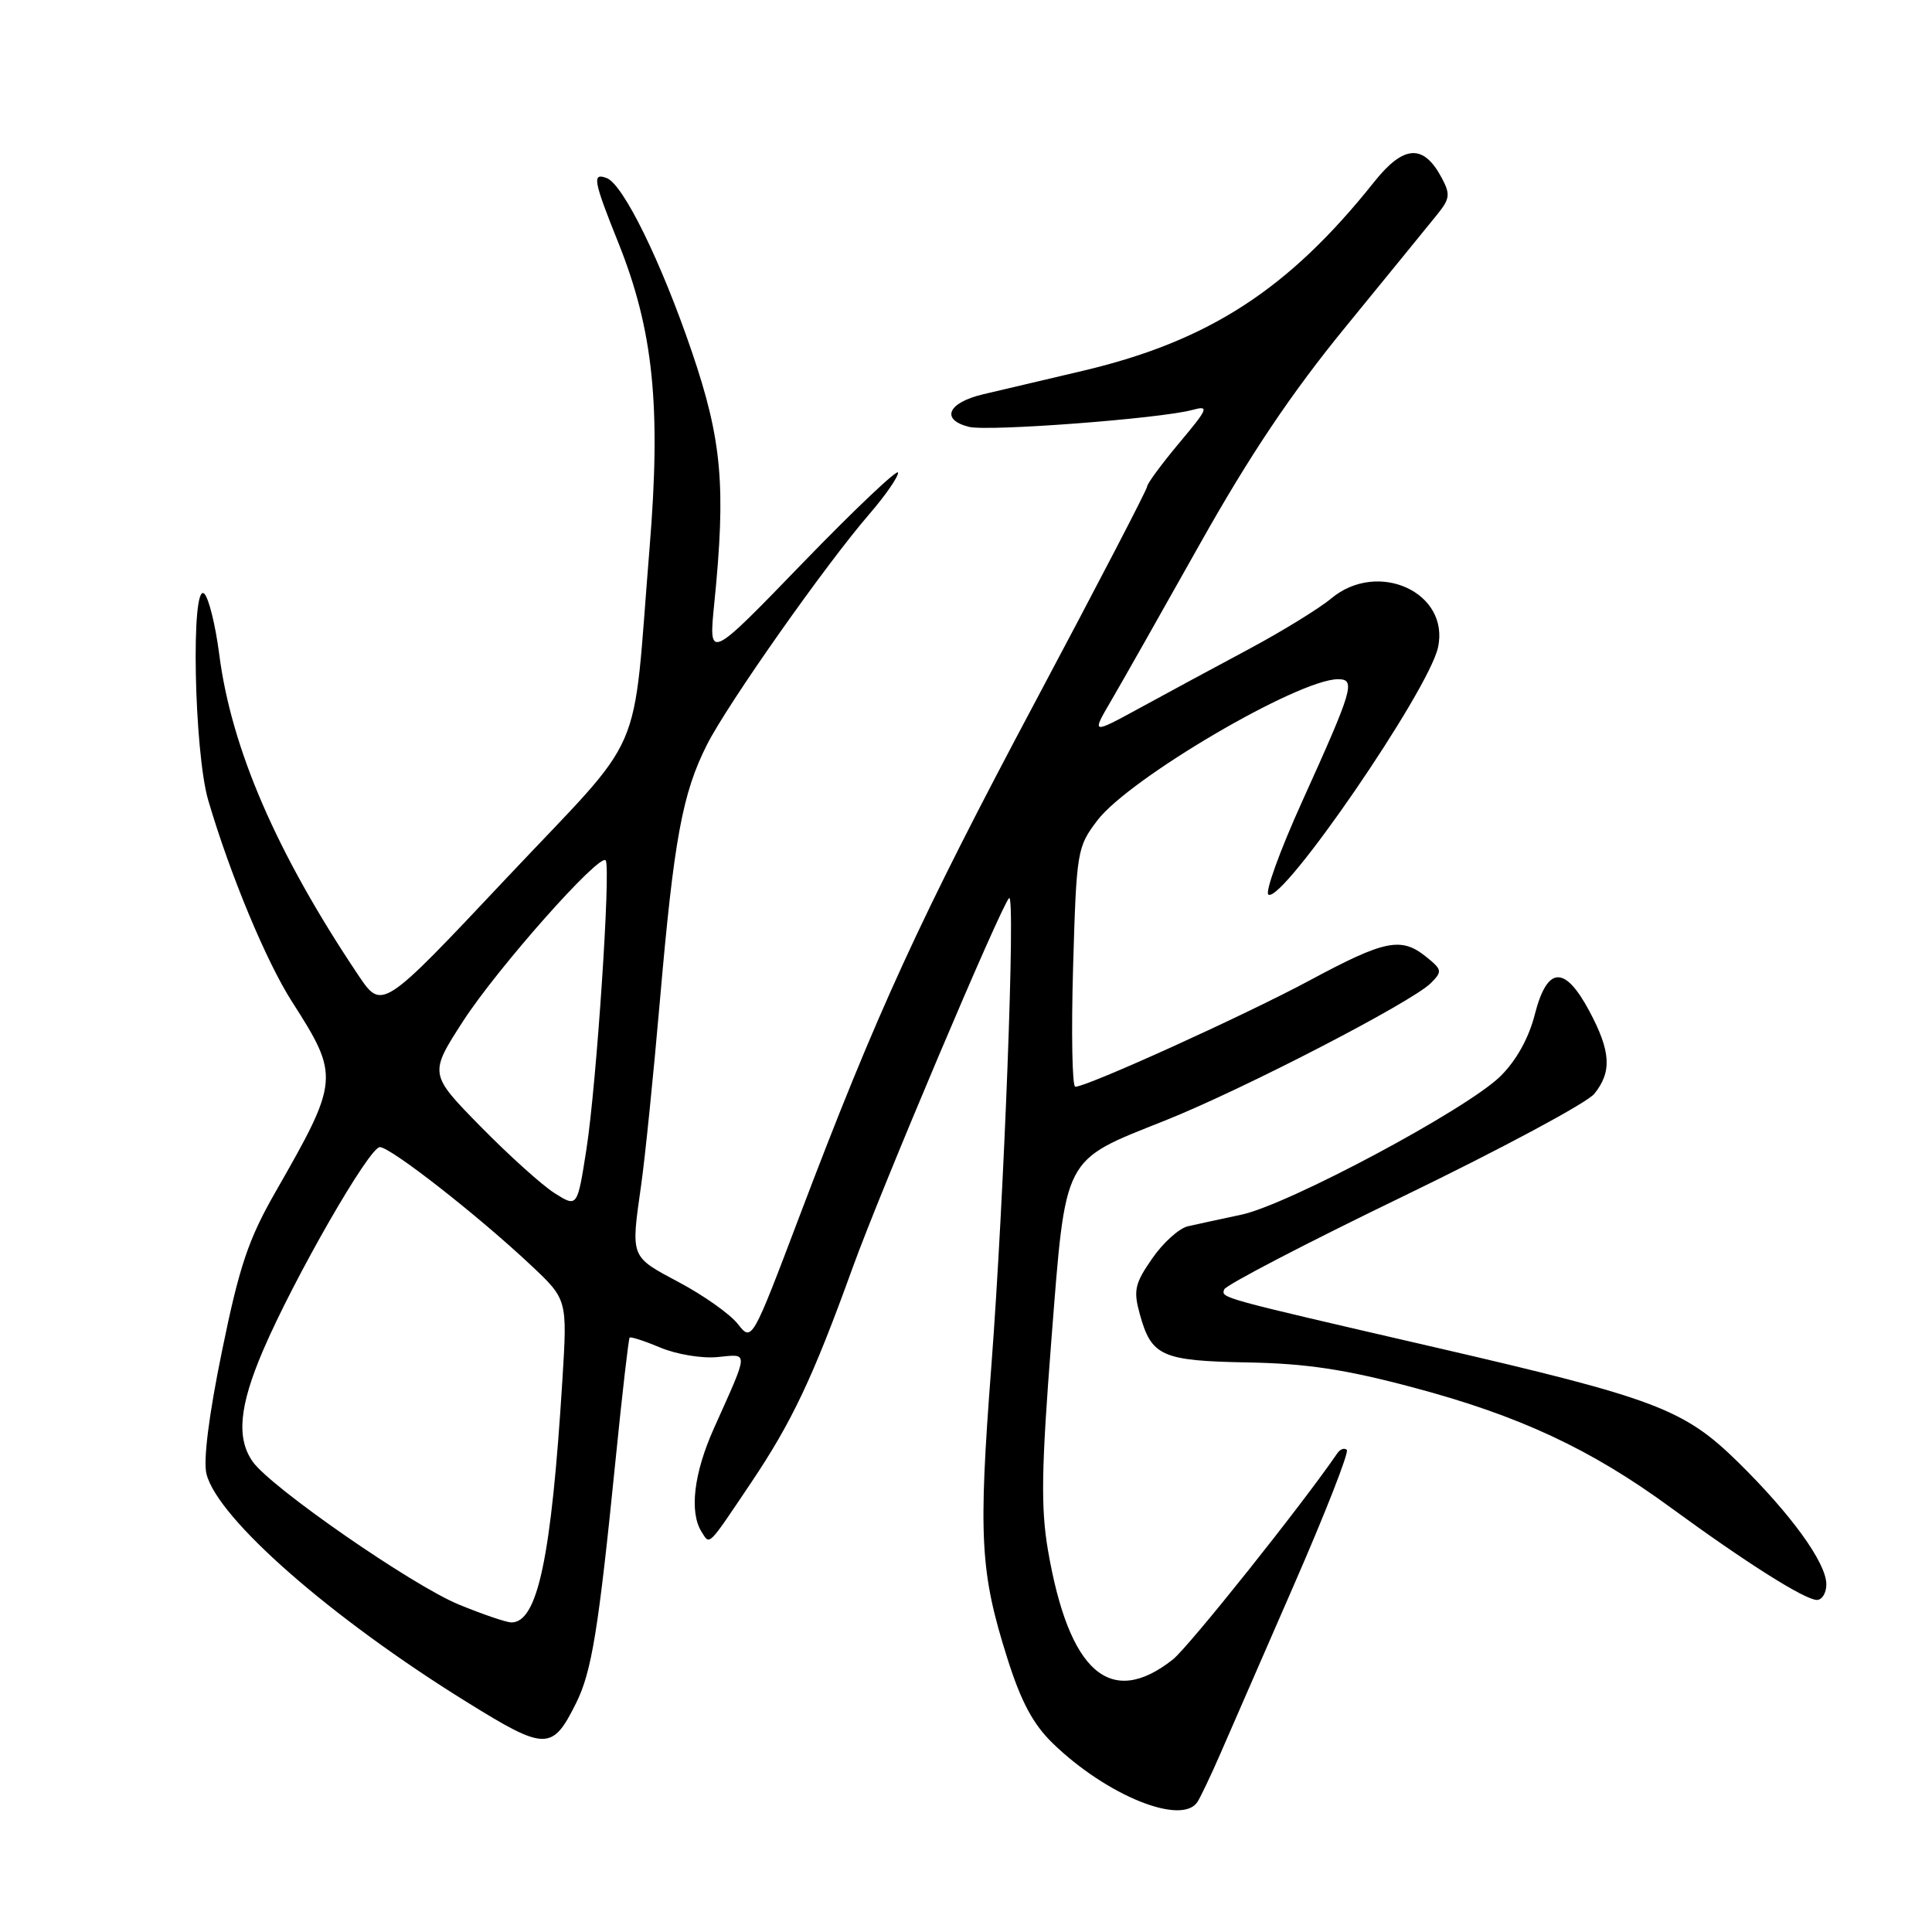 <?xml version="1.0" encoding="UTF-8" standalone="no"?>
<!DOCTYPE svg PUBLIC "-//W3C//DTD SVG 1.1//EN" "http://www.w3.org/Graphics/SVG/1.1/DTD/svg11.dtd" >
<svg xmlns="http://www.w3.org/2000/svg" xmlns:xlink="http://www.w3.org/1999/xlink" version="1.1" viewBox="0 0 256 256">
 <g >
 <path fill="currentColor"
d=" M 158.68 238.75 C 159.11 238.06 160.45 235.25 161.65 232.50 C 162.84 229.75 167.24 219.67 171.42 210.09 C 175.60 200.52 178.77 192.43 178.46 192.12 C 178.15 191.81 177.58 192.01 177.20 192.57 C 172.46 199.49 157.48 218.26 155.40 219.90 C 147.13 226.41 141.64 221.60 138.86 205.41 C 137.90 199.80 137.99 194.55 139.31 177.59 C 141.25 152.88 140.71 153.92 154.37 148.48 C 164.64 144.39 187.06 132.80 189.59 130.27 C 191.13 128.73 191.09 128.49 189.01 126.81 C 185.68 124.11 183.55 124.53 173.59 129.88 C 164.96 134.52 144.06 144.00 142.48 144.00 C 142.07 144.00 141.94 136.87 142.19 128.16 C 142.64 112.72 142.72 112.24 145.42 108.69 C 149.67 103.12 172.04 90.00 177.29 90.00 C 179.67 90.00 179.31 91.25 172.52 106.25 C 169.59 112.72 167.59 118.25 168.07 118.54 C 169.95 119.71 189.28 91.54 190.54 85.80 C 192.14 78.51 182.59 74.13 176.39 79.30 C 174.80 80.63 169.90 83.64 165.50 86.00 C 161.10 88.35 154.60 91.86 151.07 93.79 C 144.63 97.30 144.63 97.30 147.20 92.90 C 148.62 90.48 153.93 81.09 159.02 72.03 C 165.66 60.22 171.13 52.07 178.39 43.20 C 183.95 36.39 189.37 29.75 190.43 28.43 C 192.13 26.33 192.20 25.74 191.02 23.54 C 188.61 19.03 185.99 19.20 182.08 24.11 C 170.75 38.34 160.18 45.19 143.50 49.13 C 138.55 50.29 132.59 51.70 130.25 52.25 C 125.57 53.36 124.60 55.61 128.39 56.56 C 130.93 57.20 153.78 55.47 157.99 54.32 C 160.27 53.70 160.12 54.08 156.24 58.71 C 153.91 61.50 152.00 64.09 152.00 64.47 C 152.00 64.85 145.40 77.54 137.34 92.68 C 121.85 121.77 116.17 134.16 105.94 161.15 C 99.63 177.80 99.63 177.80 97.77 175.44 C 96.75 174.13 93.23 171.64 89.95 169.90 C 83.47 166.44 83.58 166.72 84.96 157.00 C 85.47 153.43 86.59 142.40 87.45 132.50 C 89.30 111.18 90.42 105.13 93.67 98.69 C 96.41 93.26 109.43 74.77 115.20 68.11 C 117.29 65.69 119.00 63.23 119.00 62.63 C 119.00 62.04 113.35 67.39 106.44 74.52 C 93.89 87.50 93.89 87.50 94.64 80.00 C 96.21 64.43 95.67 58.34 91.67 46.59 C 87.61 34.68 82.59 24.44 80.40 23.60 C 78.43 22.84 78.61 23.89 81.94 32.18 C 86.58 43.78 87.61 53.82 86.07 72.63 C 83.71 101.44 85.89 96.41 67.05 116.42 C 50.61 133.89 50.61 133.89 47.46 129.19 C 36.65 113.06 30.64 99.18 29.04 86.63 C 28.55 82.85 27.67 79.27 27.08 78.68 C 25.27 76.87 25.70 99.62 27.60 106.07 C 30.49 115.89 35.27 127.38 38.68 132.71 C 45.03 142.63 44.98 143.13 36.47 158.00 C 32.91 164.23 31.71 167.79 29.42 179.00 C 27.68 187.47 26.91 193.55 27.36 195.31 C 28.86 201.24 43.84 214.37 61.87 225.54 C 72.28 232.00 73.18 232.01 76.32 225.70 C 78.41 221.52 79.30 215.99 81.56 193.50 C 82.44 184.70 83.29 177.38 83.43 177.24 C 83.57 177.09 85.42 177.69 87.52 178.57 C 89.63 179.46 93.03 180.02 95.06 179.82 C 99.26 179.42 99.29 178.78 94.59 189.28 C 91.93 195.21 91.32 200.37 92.96 202.97 C 94.08 204.75 93.71 205.11 99.50 196.50 C 104.95 188.39 107.71 182.55 112.97 168.00 C 116.69 157.70 132.66 119.98 133.71 119.00 C 134.59 118.18 133.04 158.96 131.36 181.00 C 129.62 203.71 129.87 208.33 133.48 219.74 C 135.30 225.50 136.89 228.47 139.51 231.01 C 146.66 237.94 156.63 241.96 158.68 238.75 Z  M 242.00 209.93 C 242.00 207.09 237.33 200.64 230.27 193.71 C 223.12 186.70 219.37 185.28 189.99 178.49 C 161.37 171.88 161.83 172.00 162.21 170.86 C 162.40 170.29 173.12 164.71 186.03 158.47 C 198.94 152.22 210.29 146.13 211.25 144.94 C 213.61 142.02 213.45 139.32 210.60 133.98 C 207.33 127.86 205.01 128.00 203.37 134.42 C 202.57 137.56 200.92 140.53 198.81 142.61 C 194.36 146.99 170.74 159.61 164.50 160.95 C 161.75 161.53 158.55 162.23 157.40 162.49 C 156.24 162.75 154.11 164.67 152.67 166.76 C 150.35 170.10 150.16 170.99 151.04 174.17 C 152.57 179.71 153.94 180.32 165.31 180.53 C 173.10 180.67 178.27 181.45 187.23 183.84 C 201.28 187.57 210.78 192.00 221.36 199.75 C 231.37 207.07 239.15 211.99 240.75 212.00 C 241.44 212.00 242.00 211.07 242.00 209.93 Z  M 60.80 212.61 C 54.60 210.06 35.86 197.07 33.48 193.67 C 31.31 190.57 31.70 186.33 34.83 179.00 C 38.92 169.43 48.92 152.00 50.33 152.00 C 51.76 152.00 63.34 161.06 70.34 167.64 C 75.18 172.19 75.18 172.19 74.52 182.85 C 73.06 206.41 71.24 215.04 67.73 214.98 C 67.05 214.96 63.94 213.90 60.80 212.61 Z  M 73.50 158.11 C 71.85 157.07 67.43 153.09 63.67 149.26 C 56.85 142.30 56.85 142.30 61.38 135.28 C 65.94 128.25 79.40 113.06 80.25 114.00 C 80.97 114.78 79.05 143.63 77.71 152.25 C 76.50 160.00 76.50 160.00 73.50 158.11 Z "/>
</g>
</svg>